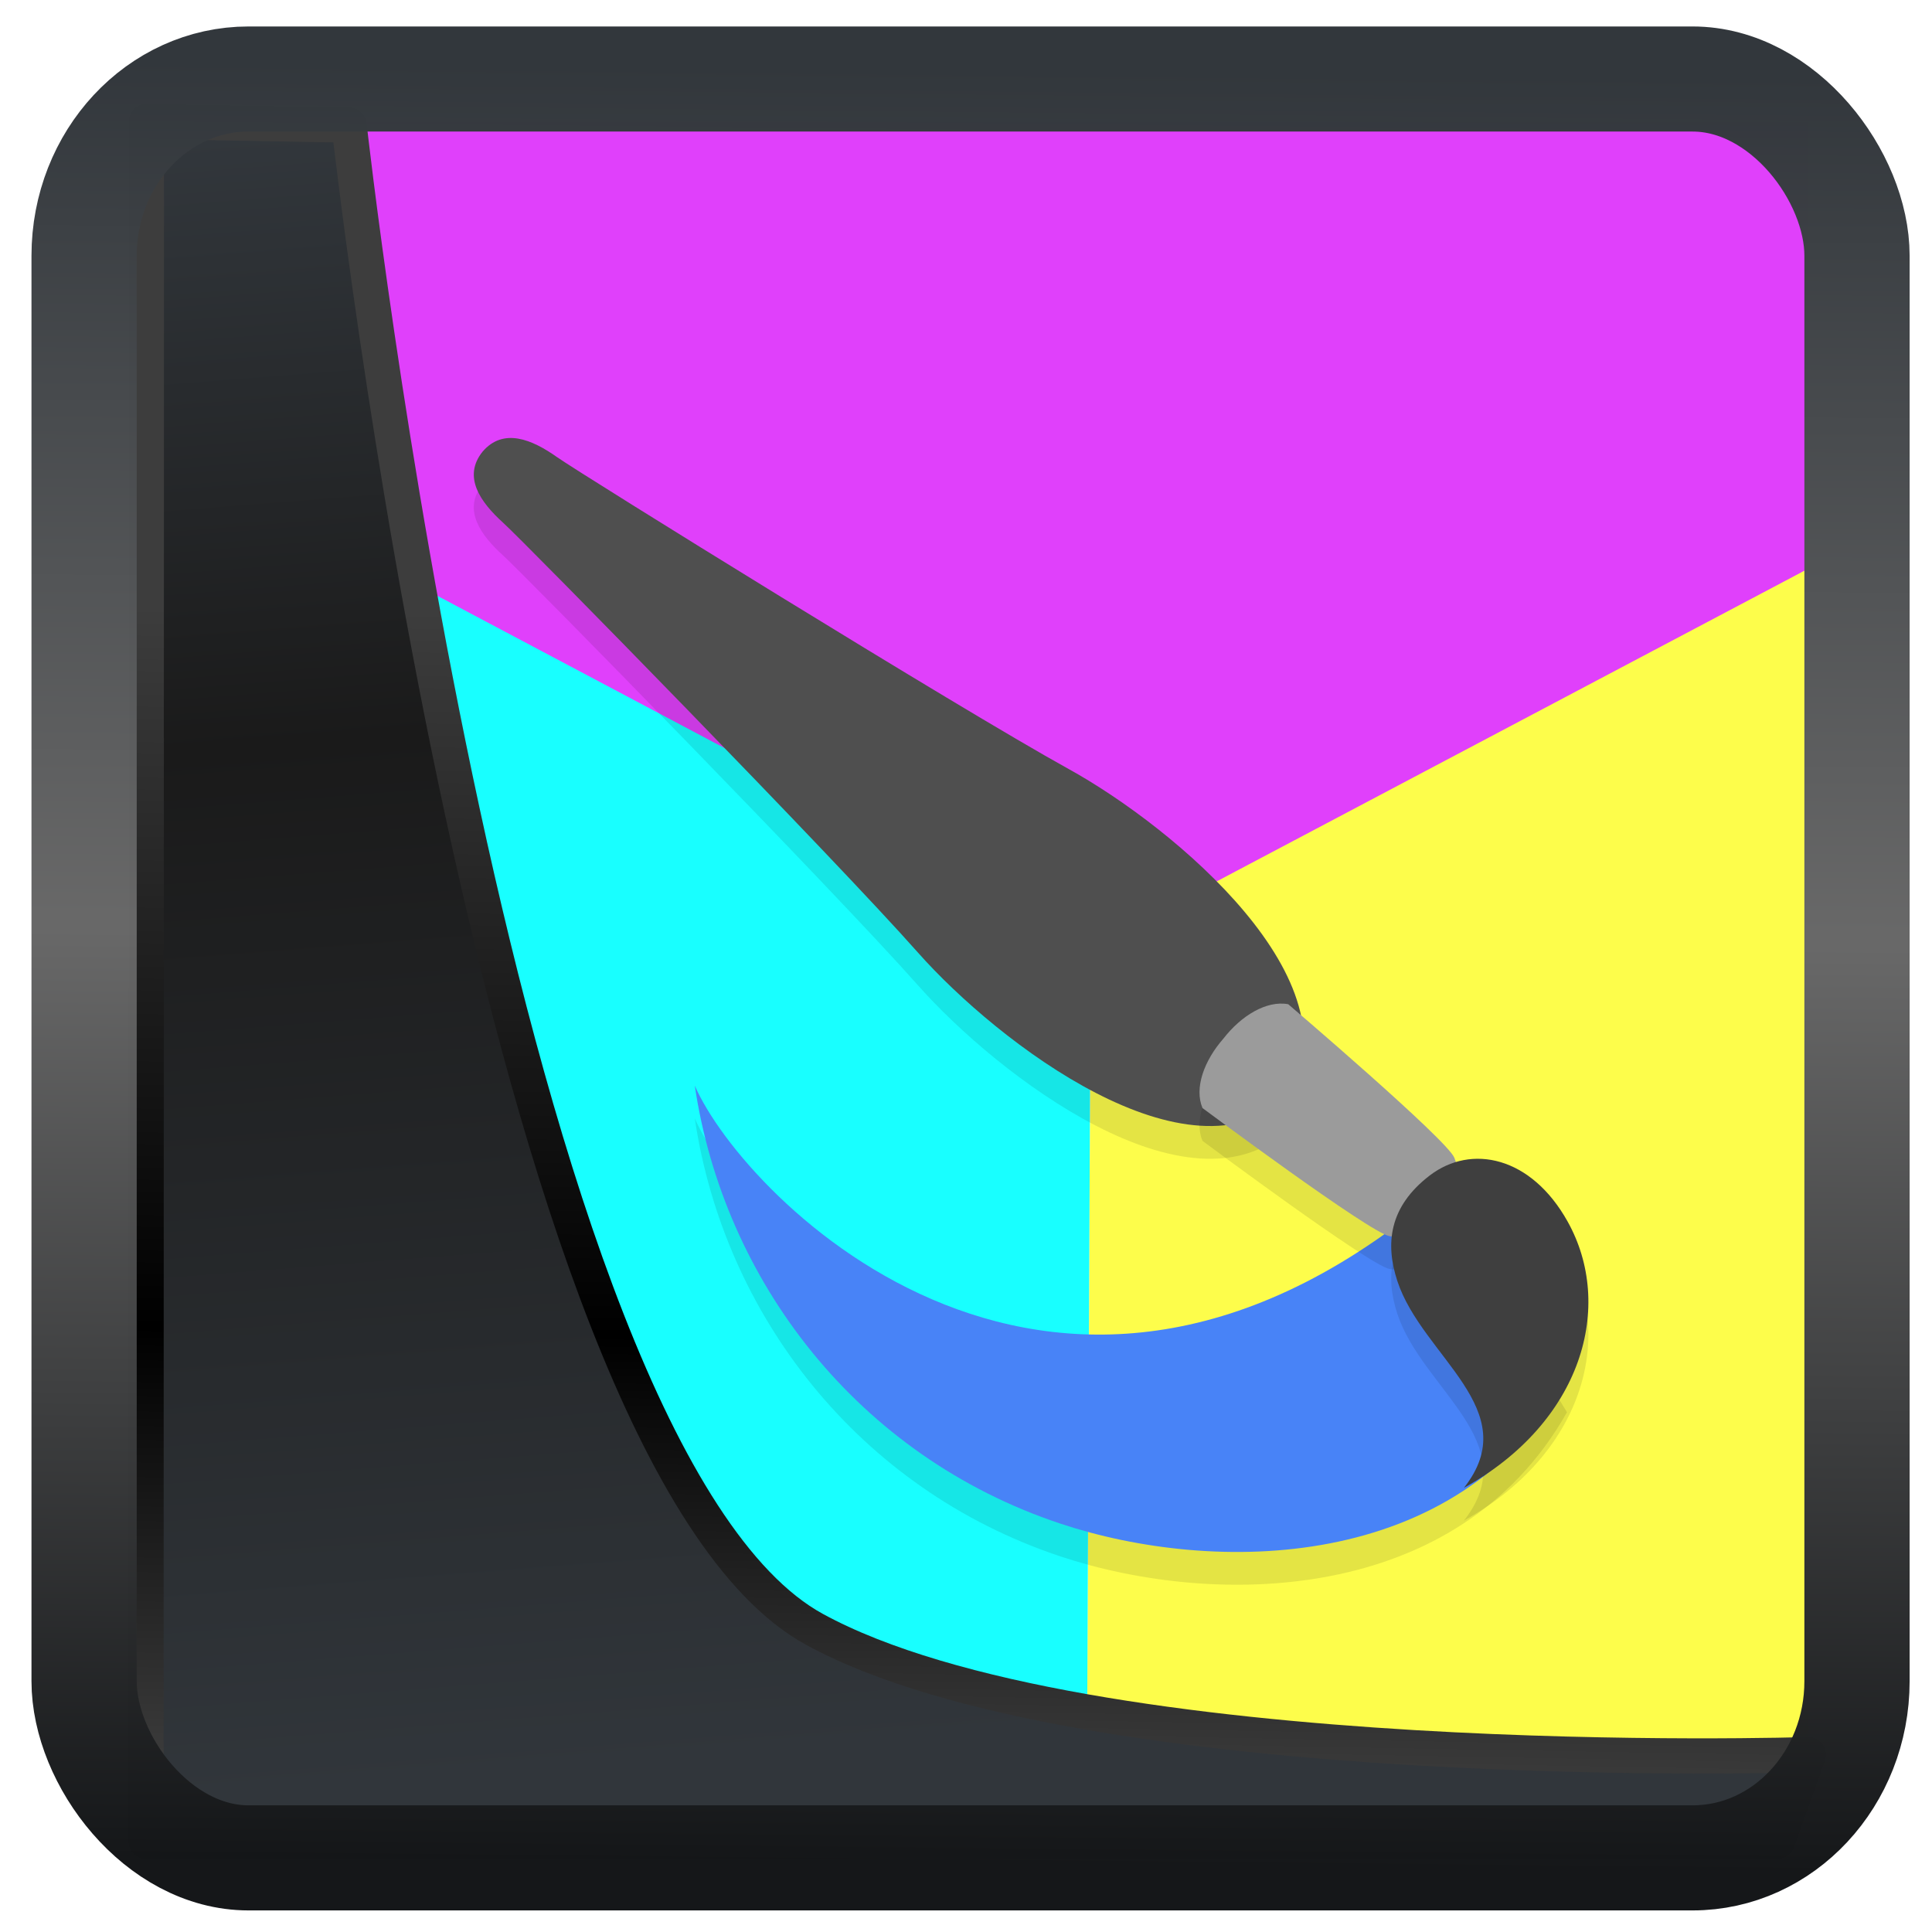 <?xml version="1.0" encoding="UTF-8" standalone="no"?>
<!-- Created with Inkscape (http://www.inkscape.org/) -->

<svg
   width="48"
   height="48"
   version="1.1"
   viewBox="0 0 48 48"
   id="svg22"
   xmlns:xlink="http://www.w3.org/1999/xlink"
   xmlns="http://www.w3.org/2000/svg"
   xmlns:svg="http://www.w3.org/2000/svg">
  <defs
     id="defs12">
    <linearGradient
       xlink:href="#linearGradient3487"
       id="linearGradient3403"
       gradientUnits="userSpaceOnUse"
       x1="6.949"
       y1="4.555"
       x2="11.215"
       y2="59.052" />
    <linearGradient
       id="linearGradient3487">
      <stop
         style="stop-color:#32373c;stop-opacity:1"
         offset="0"
         id="stop3481" />
      <stop
         id="stop3483"
         offset="0.368"
         style="stop-color:#1a1a1a;stop-opacity:1" />
      <stop
         style="stop-color:#31363b;stop-opacity:1"
         offset="1"
         id="stop3485" />
    </linearGradient>
    <linearGradient
       xlink:href="#linearGradient20604"
       id="linearGradient20558"
       gradientUnits="userSpaceOnUse"
       x1="25.802"
       y1="20.374"
       x2="25.111"
       y2="58.913" />
    <linearGradient
       id="linearGradient20604">
      <stop
         id="stop20598"
         offset="0"
         style="stop-color:#3d3d3d;stop-opacity:1" />
      <stop
         style="stop-color:#000000;stop-opacity:1"
         offset="0.618"
         id="stop20600" />
      <stop
         id="stop20602"
         offset="1"
         style="stop-color:#3d3d3d;stop-opacity:1" />
    </linearGradient>
    <filter
       style="color-interpolation-filters:sRGB"
       id="filter20720"
       x="-0.017"
       y="-0.016"
       width="1.034"
       height="1.033">
      <feGaussianBlur
         stdDeviation="0.147"
         id="feGaussianBlur20722" />
    </filter>
    <linearGradient
       gradientTransform="translate(0.361,-0.13)"
       xlink:href="#linearGradient4555"
       id="linearGradient4557"
       x1="43.5"
       y1="64.012"
       x2="44.142"
       y2="0.306"
       gradientUnits="userSpaceOnUse" />
    <linearGradient
       id="linearGradient4555">
      <stop
         style="stop-color:#141618;stop-opacity:1"
         offset="0"
         id="stop4551" />
      <stop
         id="stop4559"
         offset="0.518"
         style="stop-color:#686868;stop-opacity:1" />
      <stop
         style="stop-color:#31363b;stop-opacity:1"
         offset="1"
         id="stop4553" />
    </linearGradient>
    <filter
       style="color-interpolation-filters:sRGB"
       id="filter4601"
       x="-0.03"
       width="1.06"
       y="-0.03"
       height="1.06">
      <feGaussianBlur
         stdDeviation="0.015"
         id="feGaussianBlur4603" />
    </filter>
  </defs>
  <g
     id="g4"
     transform="matrix(1.052,0,0,1.052,-0.582,-1.894)">
    <g
       id="g15"
       transform="matrix(0.978,0,0,0.978,2.84,1.542)">
      <circle
         style="fill:#ffffff;stroke:#000000;stroke-width:0;stroke-linecap:round;stroke-linejoin:round"
         cx="24"
         cy="24"
         id="ellipse1"
         r="19.5" />
      <path
         style="fill:#e040fb;stroke:#000000;stroke-width:0;stroke-linecap:round;stroke-linejoin:round"
         d="M 41.321,14 V 3.212 c -3.593,0 -33.272,0 -39.321,0 0,2.721 0,4.585 0,8.14 L 24,24 Z"
         id="path1" />
      <path
         style="fill:#fdfd4b;stroke:#000000;stroke-width:0;stroke-linecap:round;stroke-linejoin:round"
         d="M 41.321,14 24,23.156 23.911,42.634 c 3.539,0.02 13.697,0 17.409,0 z"
         id="path2" />
      <path
         style="fill:#18ffff;stroke:#000000;stroke-width:0;stroke-linecap:round;stroke-linejoin:round"
         d="M 24,23.016 2,11.353 c 0,6.171 0,25.395 0,31.281 3.194,0 14.802,-0.025 21.911,0 z"
         id="path3" />
      <path
         style="opacity:0.1;stroke-width:0.791"
         d="M 28.773,27.544 C 26.378,29.75 21.771,26.251 19.826,24.054 17.825,21.794 10.356,14.172 9.81,13.677 9.264,13.183 8.829,12.572 9.312,11.965 c 0.503,-0.592 1.198,-0.298 1.8,0.128 0.603,0.425 9.701,6.066 12.354,7.531 2.58,1.425 6.999,5.153 5.307,7.921 z"
         id="path5" />
      <path
         style="fill:#4f4f4f;stroke-width:0.791"
         d="m 28.773,26.753 c -2.395,2.206 -7.003,-1.293 -8.948,-3.49 C 17.825,21.003 10.356,13.38 9.81,12.886 9.264,12.391 8.829,11.781 9.312,11.174 c 0.503,-0.592 1.198,-0.298 1.8,0.128 0.603,0.425 9.701,6.066 12.354,7.531 2.58,1.425 6.999,5.153 5.307,7.921 z"
         id="path6" />
      <path
         style="opacity:0.1;stroke-width:0.791"
         d="m 32.616,29.65 c -9.347,8.198 -16.993,0.341 -18.177,-2.38 0.701,4.724 3.938,8.951 8.83,10.578 3.694,1.229 9.589,1.2 12.232,-3.481 z"
         id="path7" />
      <path
         style="fill:#4883f7;stroke-width:0.791"
         d="m 32.616,28.859 c -9.347,8.198 -16.993,0.341 -18.177,-2.38 0.701,4.724 3.938,8.951 8.83,10.578 3.694,1.229 9.589,1.2 12.232,-3.481 z"
         id="path8" />
      <path
         style="opacity:0.1;stroke-width:0.791"
         d="m 32.577,30.422 c -0.764,0.344 -0.681,0.592 -1.359,0.485 -0.468,-0.074 -4.518,-3.093 -4.518,-3.093 -0.205,-0.484 0.041,-1.15 0.504,-1.677 0.429,-0.554 1.041,-0.928 1.566,-0.831 0,0 3.84,3.274 4.011,3.708 0.247,0.63 -0.018,0.602 -0.202,1.407 z"
         id="path9" />
      <path
         style="fill:#9b9b9b;stroke-width:0.791"
         d="m 32.577,29.63 c -0.764,0.344 -0.681,0.592 -1.359,0.485 -0.468,-0.074 -4.518,-3.093 -4.518,-3.093 -0.205,-0.484 0.041,-1.15 0.504,-1.677 0.429,-0.554 1.041,-0.928 1.566,-0.831 0,0 3.84,3.274 4.011,3.708 0.247,0.63 -0.018,0.602 -0.202,1.407 z"
         id="path10" />
      <path
         style="opacity:0.1;stroke-width:0.791"
         d="m 33.012,36.984 c 2.871,-1.593 3.638,-4.402 2.504,-6.432 -0.881,-1.577 -2.328,-1.876 -3.327,-1.113 -0.991,0.757 -1.079,1.658 -0.783,2.554 0.603,1.826 3.097,3.107 1.606,4.991 z"
         id="path11" />
      <path
         style="fill:#3f3f3f;stroke-width:0.791"
         d="m 33.012,36.193 c 2.871,-1.593 3.638,-4.402 2.504,-6.432 -0.881,-1.577 -2.328,-1.876 -3.327,-1.113 -0.991,0.757 -1.079,1.658 -0.783,2.554 0.603,1.826 3.097,3.107 1.606,4.991 z"
         id="path12" />
    </g>
  </g>
  <path
     style="display:inline;mix-blend-mode:normal;fill:url(#linearGradient3403);fill-opacity:1;stroke:url(#linearGradient20558);stroke-width:1.162;stroke-linecap:butt;stroke-linejoin:round;stroke-miterlimit:4;stroke-dasharray:none;stroke-opacity:1;filter:url(#filter20720)"
     d="M 4.704,3.981 4.691,60.802 H 58.595 l 1.022,-2.866 c 0,0 -23.875,0.766 -32.844,-4.14 C 16.258,48.042 11.401,4.098 11.401,4.098 Z"
     id="path1686"
     transform="matrix(0.752,0,0,0.752,0.1,0.025)" />
  <rect
     style="display:inline;fill:none;fill-opacity:1;stroke:url(#linearGradient4557);stroke-width:3.714;stroke-linejoin:round;stroke-miterlimit:7.8;stroke-dasharray:none;stroke-opacity:0.995;filter:url(#filter4601)"
     id="rect4539"
     width="62.567"
     height="62.867"
     x="1.032"
     y="0.596"
     ry="6.245"
     rx="5.803"
     transform="matrix(0.704,0,0,0.703,1.363,1.544)" />
</svg>
